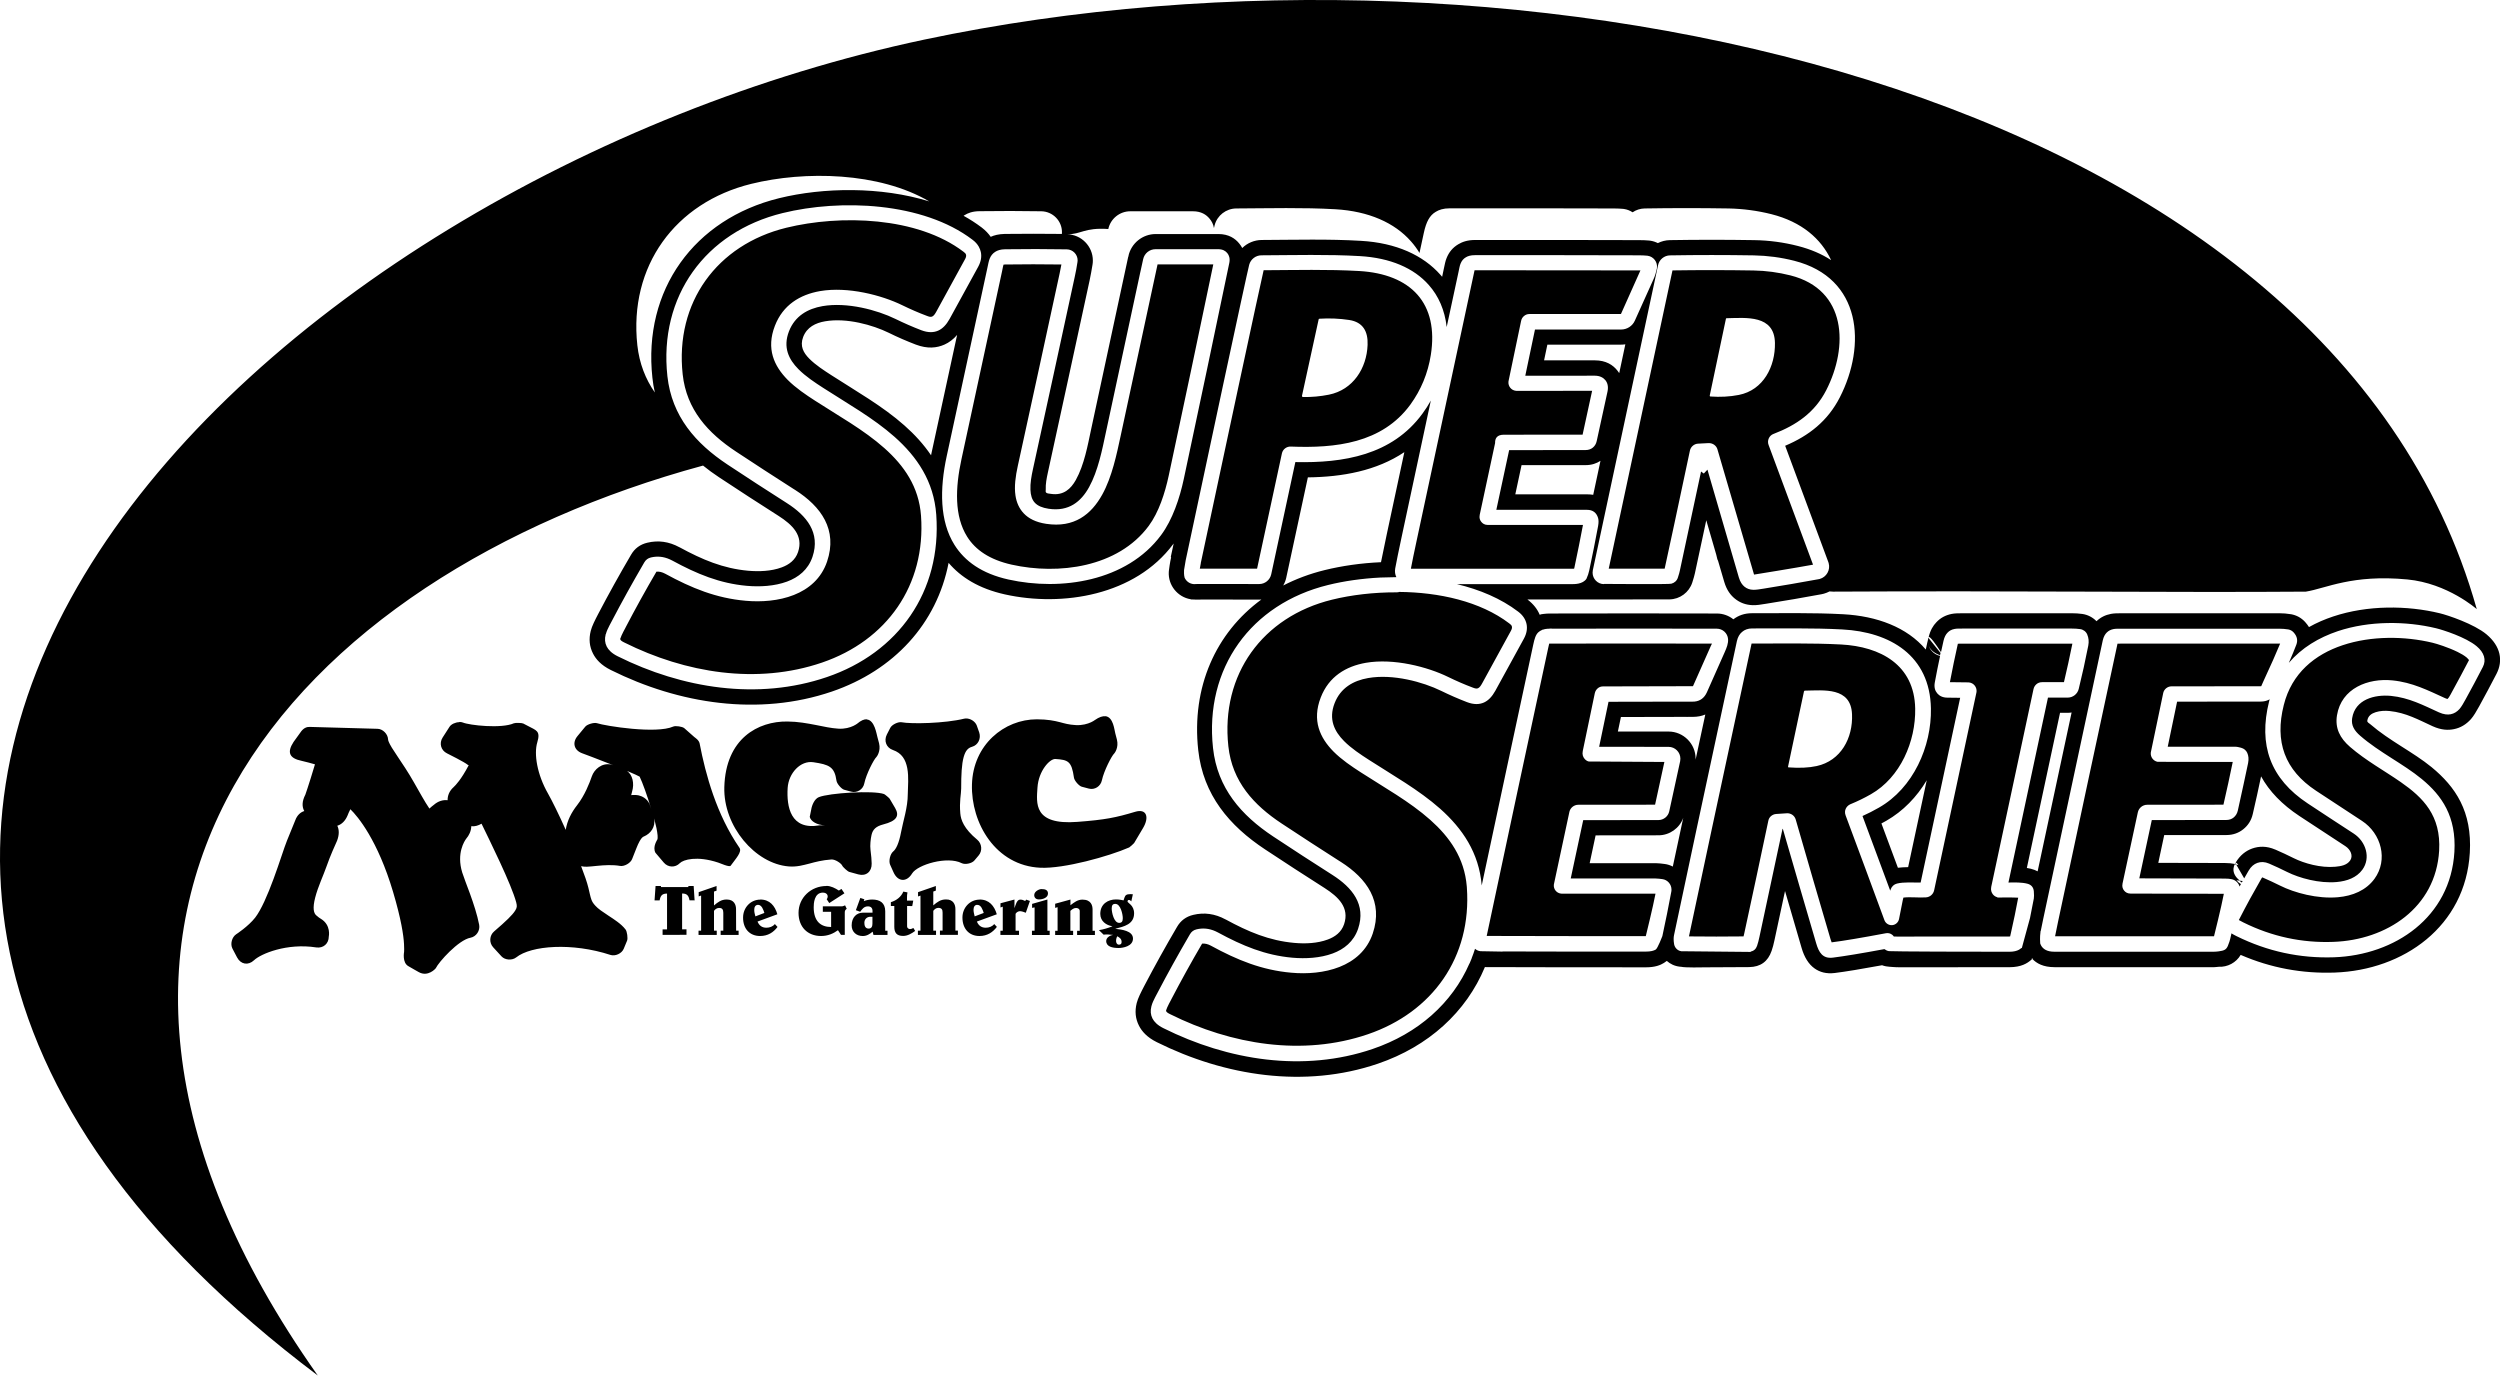 <?xml version="1.0" encoding="UTF-8"?>
<svg id="Layer_2" data-name="Layer 2" xmlns="http://www.w3.org/2000/svg" viewBox="0 0 1010.54 556">
  <defs>
    <style>
      .cls-1 {
        stroke-width: 0px;
      }
    </style>
  </defs>
  <g id="Layer_1-2" data-name="Layer 1">
    <path class="cls-1" d="m473.26,225.12l.06-.32.03-.16h0c.35-1.67.69-3.32,1.07-4.96-.06.09-.13.16-.19.25-15.35,20.68-44.65,25.52-68.02,20.34-10.52-2.34-17.81-6.92-22.77-12.76-4.77,24.57-22.07,43.45-47.21,52.04-29.46,10.04-61.74,5.02-89.33-8.72-4.01-1.99-6.03-4.39-7.17-6.6-1.48-2.87-1.77-5.91-.95-9.19.51-2.02,1.71-4.33,3.03-6.88,4.23-8.08,8.65-16.04,13.26-23.9,1.48-2.56,3.66-4.2,6.6-4.89,4.33-1.04,8.68-.51,13.01,1.86h.03c9.16,4.99,17.59,8.56,27.69,9.47,4.42.38,9.35.22,13.58-1.36,2.91-1.07,5.49-2.91,6.6-6.19,2.27-6.73-2.37-11.08-7.83-14.59-8.08-5.15-16.14-10.36-24.13-15.66-2.24-1.48-4.42-3.06-6.44-4.71C120.69,232.61-5.82,365.93,128.45,556-168.92,332.14,107.96,72.25,373.6,16.01c239.71-50.75,567.68,17.3,627.55,230.21,0,0-11.75-10.45-28.07-12-22.39-2.12-32.9,3.63-41.02,4.93-52.42.41-118.86-.41-191.11,0-.47-.03-.95-.06-1.42-.09-.73.38-1.48.69-2.31.92-.32.09-.66.16-.95.22-7.33,1.36-14.81,2.65-22.42,3.85-2.08.35-3.88.63-5.37.57-2.81-.09-5.18-.98-7.23-2.65-1.64-1.33-3.28-3.35-4.29-6.79-.85-2.87-1.67-5.75-2.53-8.62-.16-.06-.38-.95-.69-2.34-1.36-4.64-2.72-9.28-4.04-13.93-.51,2.37-1.01,4.74-1.52,7.11-1.04,4.8-2.05,9.6-3.09,14.4-.19.82-.51,2.05-1.04,3.66-1.29,3.98-4.99,6.76-9.22,6.82-.54.13-.06,0-.06,0,0,0-19.17.03-23.56.03h-33.79s.03.03.06.06c2.4,1.83,3.98,3.92,4.89,6.13.03,0,.06,0,.06-.03.32-.16.88-.25,1.58-.32s1.48-.16,2.37-.16c-.28,0-.54.03-.79.06h.03c.25-.03.51-.06.76-.06h.03v.03h.13s-.09-.03-.13-.03c22.52-.06,45.03-.06,67.58,0,2.49,0,4.83.88,6.66,2.34,1.99-1.52,4.45-2.46,7.55-2.46h0c12.22.03,24.63-.25,36.82.41,13.64.73,25.8,5.24,33.41,14.27.35-1.58.69-3.16,1.04-4.77-.25,1.17-.19,2.15.09,3,.22.79.6,1.55,1.14,2.18.88,1.11,2.15,1.86,3.51,2.18-.76,3.54-1.45,7.07-2.12,10.64-.38,1.99.09,3.44.95,4.45s2.15,1.77,4.17,1.77l5.12.06-15.98,74.68c-3.19.03-6.82-.28-9.57.41-1.17.28-2.12,1.17-2.53,2.31-.06.19-.13.38-.19.57-3.73-10.07-7.45-20.12-11.21-30.19,2.21-.98,4.42-2.12,6.63-3.38,13.89-7.89,21.32-24.73,21.03-40.1-.38-21.44-16.58-30.92-35.78-31.93-12.09-.66-24.38-.35-36.5-.41h0c-1.67,0-3.03.51-4.07,1.42-.98.82-1.71,2.02-2.08,3.69-13.33,62.08-21.82,101.71-25.42,118.89h0c-.19.88-.22,2.05.03,3.57v.03c.16.85.54,1.48,1.04,1.96s1.07.79,1.86.92l28.07.28v-.16c1.26-.22,2.12-1.01,2.59-2.34v-.03c.35-1.01.66-2.21.95-3.6,3.13-14.53,6.22-29.05,9.32-43.61h.13c4.45,15.44,8.97,30.85,13.48,46.26,1.07,3.66,2.62,6.32,6.79,5.78,4.55-.57,11.46-1.71,20.78-3.44.54.41,1.14.69,1.83.82.88.16,35.65.28,48.73.25h0c1.77,0,2.94-.35,3.79-.79h0l.35-.22h0c.19-.13.35-.25.51-.38.09-.09.22-.13.35-.13l3.32-12.19v-.03c.54-2.59,1.01-5.18,1.52-7.77.09-.57.13-1.58,0-2.97-.16-1.61-1.04-2.62-2.62-3.03-2.21-.57-5.05-.54-7.64-.47l15.98-74.75h7.96c2.12,0,3.98-1.45,4.48-3.54,1.39-5.65,2.68-11.46,3.85-17.46h0c.32-1.64.16-3.13-.41-4.48v-.03c-.51-1.2-1.61-2.02-2.87-2.18-1.11-.16-2.21-.22-3.35-.22-14.65-.03-29.34-.03-43.99,0-1.39,0-2.53-.03-3.44.16-1.17.22-2.12.73-2.87,1.55-.66.69-1.23,1.71-1.58,3.25h0c-.35,1.52-.66,3.06-1.01,4.58-1.64-2.53-4.74-7.07-5.02-5.94.66-2.97,1.86-4.8,3.13-6.13,1.67-1.8,3.69-2.87,6.16-3.38,1.2-.25,2.75-.28,4.61-.28,14.68-.03,29.37-.03,44.02,0,1.42,0,2.81.09,4.2.28,2.21.32,4.23,1.36,5.75,2.94,1.61-1.55,3.54-2.53,5.87-2.97,1.17-.22,2.62-.25,4.33-.25,21.25-.03,42.5-.03,63.72,0,1.55,0,3.06.13,4.58.38h.09c2.27.41,4.17,1.45,5.72,3.13.63.69,1.14,1.39,1.58,2.08,3.09-1.74,6.38-3.16,9.79-4.29,13.8-4.61,29.87-4.52,43.1-1.29h0c3.19.76,13.86,4.33,18.88,8.53,5.72,4.8,6.76,10.61,4.04,15.92h0c-2.27,4.42-4.64,8.81-7.04,13.2-1.11,2.02-2.18,3.85-3.32,5.15-1.93,2.15-4.2,3.51-6.88,4.04-2.27.47-5.05.41-8.56-1.17-5.68-2.59-10.8-5.49-17.43-6.16h0c-1.86-.19-3.85-.09-5.62.47-1.61.51-3.09,1.45-3.38,3.38h0c-.13.73.63.98,1.2,1.48,7.77,6.73,17.34,11.27,24.79,17.37,9.63,7.93,16.42,17.87,15.44,34.58-1.74,29.81-26.81,47.46-54.6,48.44-13.23.47-25.89-1.89-38.02-7.14-1.83,3.13-5.31,4.99-8.91,4.8-.32.03-1.29.16-1.77.16-21.54.03-43.07.03-64.58,0-4.52,0-7.23-1.52-8.97-3.35l.22-.22h-.06l-.47-.09c.09.09.19.22.28.32-.13.13-.28.25-.41.38-1.61,1.42-4.01,2.94-8.72,2.97h-.03c-15.13.03-30.25.03-45.35.03.38,0,0-.09,0-.09,0,.06-.03.09-.03.09,0,0-3.35-.16-4.55-.38-.57-.09-1.07-.25-1.61-.44-8.43,1.55-14.78,2.59-19.07,3.13-3.54.44-6.13-.38-8.15-1.8-2.46-1.71-4.23-4.61-5.31-8.37-2.24-7.64-4.48-15.32-6.69-22.96-1.42,6.63-2.84,13.23-4.26,19.86-.35,1.67-.73,3.09-1.14,4.26,0,.03-.03.06-.03.09-1.48,4.29-4.48,6.47-9.03,6.54h-.13c-5.75.06-11.49.09-17.21.09-1.71.03-8.59.19-10.2-.22-.16,0-.28-.03-.44-.03h-.03c-2.24-.25-3.95-1.14-5.31-2.34-.38.28-.76.57-1.17.82-1.42.88-3.54,1.77-7.29,1.77-21.13.03-65.08-.09-65.08-.09-7.55,18.19-22.8,32.08-43.29,39.06-29.46,10.04-61.74,5.02-89.33-8.72-4.01-1.99-6.03-4.39-7.17-6.6-1.48-2.87-1.77-5.91-.95-9.19.51-2.02,1.71-4.33,3.03-6.88,4.23-8.08,8.65-16.04,13.26-23.9,1.48-2.56,3.66-4.2,6.6-4.89,4.33-1.04,8.68-.51,13.04,1.86h.03c9.16,4.99,17.59,8.56,27.69,9.47,4.42.41,9.35.22,13.58-1.36,2.91-1.07,5.49-2.91,6.6-6.19,2.27-6.73-2.37-11.08-7.83-14.59-8.08-5.15-16.14-10.36-24.13-15.66-14.37-9.51-25.01-21.95-27-40.14-2.78-25.45,7.11-47.37,25.52-60.85-.25.03-.47.03-.73.03l-22.99-.03s-2.72.09-4.2-.03h-.57c.06,0,.13-.03.19-.03-.09,0-.19-.03-.25-.03-.03,0-.06,0-.06-.03-5.24-.88-9.13-5.65-8.81-11.05,0-.22.03-.47.06-.63.06-.6.16-1.2.25-1.8h0l.03-.22c.16-1.11.38-2.18.6-3.22-.03.19-.06.38-.09.57l.09-.51v-.09h0v-.06s-.03.03-.03.06l-.1-.13Zm306.18,32.62c-.22,1.01-.19,2.02.09,3,.76,2.37,3.16,3.57,4.67,4.14.06-.32.13-.63.19-.95l-4.96-6.19v.03-.03Zm27.98,105.06s6.28-.09,8.37.06c-.88,4.77-1.86,9.51-2.94,14.24-.09.44-.22,1.01-.32,1.42-.13,0-.25,0-.38.03-15.13.03-30.22.06-45.35.03-.47,0-.92,0-1.29-.03-.19-.28-.41-.54-.69-.73-.69-.54-1.58-.76-2.46-.6-9.88,1.86-17.21,3.09-21.98,3.69-.13-.38-.35-.95-.47-1.36-4.71-16.07-9.44-32.18-14.05-48.28-.44-1.58-1.96-2.65-3.63-2.53l-4.23.28h-.03c-.88.06-1.55.41-2.08.85s-.95,1.07-1.11,1.93c-3.19,15.19-6.44,30.35-9.73,45.54-.09.41-.19.82-.28,1.17-7.33.09-14.68.09-22.01,0h-.06c3.69-17.56,12.13-56.94,25.26-118.13,0-.06.03-.16.06-.25h0c12.03.03,24.19-.25,36.19.38,15.85.85,29.62,8.18,29.94,25.89.25,13.26-5.97,27.85-17.9,34.64-2.72,1.55-5.43,2.87-8.15,3.98h-.03c-1.04.44-1.64,1.14-1.99,1.89s-.44,1.67-.03,2.75c5.27,14.08,10.48,28.2,15.66,42.28.47,1.29,1.77,2.12,3.13,2.02s2.53-1.14,2.78-2.49c.51-2.56,1.01-5.12,1.52-7.67.06-.28.16-.6.25-.98,2.84-.35,6.35.13,9.13-.09.88-.06,1.58-.41,2.12-.88s.98-1.11,1.17-1.99c0,.03,17.08-79.89,17.08-79.89h0c.03-.13.03-.22.06-.35.19-1.86-1.17-3.57-3-3.76-.09,0-.22-.03-.35-.03l-7.42-.09c.98-5.18,2.05-10.29,3.19-15.41,0-.03.03-.09.03-.13.44,0,1.23-.03,1.86-.03,14.65-.03,29.3-.03,43.96,0h.47c-1.07,5.34-2.21,10.52-3.41,15.57h-8.81c-.95,0-1.71.32-2.27.79s-1.04,1.14-1.23,2.05l-17.08,79.89h0c-.28,1.36.13,2.34.66,3.03.41.51.95.95,1.77,1.17l.13.13Zm-78.22-83.34l-6.44,30.41c-.03.19.03.32.25.32,4.36.32,8.15.16,11.31-.54,9.79-2.12,14.72-11.31,14.3-20.97-.47-11.02-11.37-9.63-19.04-9.51-.19,0-.32.09-.35.28h-.03Zm-85.2-79.42l2.94-13.77c-1.58,1.04-3.54,1.74-5.97,1.74h-25.93c-.76,3.54-1.67,7.86-2.53,11.81h29.05c.85,0,1.67.06,2.43.19v.03Zm123.16,150.72c1.29-.16,2.72-.22,4.14-.25l7.52-35.12c-4.01,6.73-9.51,12.47-16.36,16.39-.66.38-1.29.73-1.96,1.07,2.21,5.97,4.45,11.94,6.66,17.9Zm-380.23-215.43c-1.58,1.86-3.32,3.13-5.15,3.95-3.13,1.39-6.85,1.8-11.62,0-3.69-1.42-7.36-3-10.93-4.77-6.47-3.16-17.02-6.13-25.7-4.64-3.85.66-7.33,2.34-8.87,6.32-1.45,3.76.19,6.47,2.4,8.72,2.65,2.68,6.03,4.83,9.06,6.79,9.66,6.25,20.65,12.44,29.49,20.3,4.11,3.63,7.74,7.61,10.74,12.03.06-.35.16-.69.22-1.07,3.44-15.88,6.88-31.77,10.33-47.65l.03.03Zm87.79,90.72l-.88-.92c.25.19.54.51.88.92Zm179.81-75.28l2.46-11.59c-.57.09-1.14.13-1.74.13h-29.78l-1.33,6.35h20.53c4.52,0,7.33,1.89,9.09,4.11.25.32.51.66.73,1.01h.03Zm52.36,239.99h0s0-.06,0,0Zm-188.24-154.07c5.15-2.65,10.77-4.77,16.8-6.25,6.95-1.71,14.72-2.84,22.77-3.19.54-2.78,1.33-6.6,2.37-11.46,2.37-11.02,4.71-22.04,7.07-33.03-11.27,7.55-25.01,10.04-39,10.2l-8.72,40.48v.03c-.25,1.17-.69,2.24-1.26,3.22h-.03Zm163.2,53.08c-8.87,0-17.78.03-26.65.06l-1.23,5.87h20.49c6,0,10.93,4.93,10.93,10.93v.44c1.23-5.78,2.56-11.84,3.92-18.25-1.52.63-3.19.95-5.05.95h-2.02l-.44.03v-.03h.06Zm-5.68,60.54c1.26-5.87,2.65-12.44,4.23-19.74-1.48,4.17-5.49,7.07-10.01,7.07l-25.42.03-2.4,11.24h26.75c1.17,0,2.46.19,3.51.32h.06c1.2.16,2.31.54,3.32,1.07h-.03Zm-246.94-255.72c.03-.25.03-.51.03-.76,0-4.58-3.73-8.34-8.31-8.43-8.31-.13-16.67-.16-25.07-.03h0c-2.81.03-4.67.76-6.06,1.64-.13.06-.22.16-.32.22,2.59,1.42,5.02,3,7.33,4.74,1.52,1.17,2.72,2.43,3.63,3.76,1.45-.66,3.25-1.11,5.65-1.17,7.74-.09,15.44-.09,23.12,0v.03Zm395.39,286.54c.13.47.32.88.54,1.26.79,1.23,2.27,2.31,5.18,2.31,21.5,0,43.04.03,64.58,0h0c.63,0,1.26-.06,1.99-.16,2.08-.28,2.91-.66,3.54-2.02,0,0,0-.03.03-.03.47-1.04.92-2.43,1.29-4.2h0c.06-.35.16-.66.22-1.01.63.41,1.33.76,2.08,1.14,12.47,6.16,25.61,9,39.38,8.53,24.63-.88,47.11-16.2,48.66-42.63.82-14.24-5.02-22.7-13.2-29.43-7.48-6.16-17.12-10.74-24.88-17.49-2.34-2.02-3.73-4.2-3.25-7.11,1.2-7.55,9.03-9.63,15.69-9,7.33.73,13.07,3.79,19.39,6.66,1.96.88,3.51,1.01,4.77.76,1.39-.28,2.53-1.01,3.51-2.08.88-1.01,1.67-2.46,2.53-4.01,2.37-4.33,4.71-8.65,6.95-13.04,1.45-2.81.54-5.81-2.53-8.37-4.33-3.63-13.64-6.6-16.39-7.26-12.19-2.94-27-3.06-39.69,1.17-7.71,2.59-14.65,6.73-19.83,12.82,1.29-3,2.34-5.43,3.03-7.33.63-1.64.41-3.32-1.07-4.96-.6-.66-1.33-1.07-2.21-1.23h-.03c-1.2-.19-2.37-.28-3.57-.28-21.22,0-42.47-.03-63.72,0h0c-1.26,0-2.34-.03-3.22.13-1.14.22-2.05.66-2.81,1.42-.66.66-1.26,1.64-1.61,3.19-8.05,37.52-16.07,75.03-24.06,112.54h0c-.35,1.64-.69,3.28-1.01,4.93l-.06-.06c-.13.85-.32,2.75-.16,4.93l-.03-.06Zm32.94-115.99l-.51.41c.28.47.47.76.51.82v-1.23Zm52.14,24.66c-.28,2.49-.41,4.93-.35,7.26-.6-.32-1.26-.54-1.93-.73-.06-.03-.16-.03-.22-.06-1.2-.28-2.49-.57-3.69-.57h-.06c-6.57-.03-13.14-.03-19.7-.03l1.23-5.87c8.27,0,16.52,0,24.73-.03v.03Zm-4.64,82.14c.44.25,1.2.66,1.74.92,11.53,5.72,23.68,8.34,36.41,7.86,21.47-.76,41.37-13.8,42.73-36.85.82-14.24-6.51-21.47-15.5-27.73-6.63-4.61-14.15-8.72-20.49-14.21-4.14-3.57-6.13-7.58-5.31-12.76,1.77-11.02,12.63-15.13,22.39-14.15,8.05.79,14.4,4.04,21.35,7.2.28.13.54.22.76.28.06,0,.13.03.19.03.09-.09.38-.41.54-.63.47-.69.88-1.52,1.36-2.4,2.31-4.2,4.58-8.43,6.79-12.69-.16-.22-.57-.69-.92-1.01-.98-.82-2.27-1.58-3.69-2.27-3.85-1.89-8.46-3.32-10.17-3.73-11.15-2.68-24.69-2.87-36.31,1.01-11.18,3.73-20.56,11.27-23.78,24.16-3.76,14.84.38,26.3,13.01,34.64,6.19,4.07,12.38,8.15,18.57,12.19,7.86,5.12,10.67,15.76,5.08,23.43-3.41,4.67-8.81,6.92-14.81,7.45-8.21.73-17.53-1.77-23.37-4.71-2.27-1.14-4.61-2.21-6.98-3.25-.06-.03-.16-.06-.22-.06-.09.09-.19.25-.28.38-3.13,5.43-6.16,10.96-9.03,16.58-.03.09-.09.16-.13.25l.09.06Zm79.74-93.57c-.03.06-.06.09-.09.13.03-.03.06-.13.09-.13h0Zm-89.87,100.13s3-11.94,3.98-17.21c-12.57,0-25.17-.06-37.74-.09h0c-1.26,0-2.05-.57-2.56-1.2s-.92-1.52-.66-2.78v-.03l6.19-28.8c.38-1.8,1.96-3.09,3.79-3.09l30.82-.03c1.33-5.78,2.59-11.53,3.76-17.27-9.51-.03-30.41-.06-30.41-.06-1.67-.35-2.87-1.89-2.72-3.66,0-.13.03-.22.06-.35l4.96-23.75v-.03c.35-1.61,1.8-2.72,3.38-2.72,11.97.03,23.94,0,35.84-.03.13,0,.28-.03.41-.03.06-.16.19-.41.25-.57.16-.41.35-.85.57-1.29,3.06-6.6,5.34-11.72,6.82-15.35h-.41c-21.22-.03-42.47-.03-63.69,0h0c-.54,0-1.2,0-1.64.03l-.47,2.21c-7.89,36.73-15.76,73.45-23.56,110.18-.41,1.96-.82,3.92-1.2,5.87,19.36.03,64.17,0,64.23,0v.06Zm0,0h0c.16,0,.13-.03,0,0Zm10.2-22.55l-1.11-.13c.51.63,1.11,1.14,1.8,1.55-.19.32-.38.66-.54.98-.41-1.42-1.58-2.59-3.09-2.94-.79-.19-1.77-.28-2.97-.28-11.49,0-22.99-.03-34.48-.09,1.33-6.16,4.04-18.85,5.05-23.56l30.06-.03c1.26,0,2.27-.38,3.03-1.01s1.39-1.52,1.67-2.75c1.11-4.8,3.85-17.68,4.17-19.26h0c.32-1.61.16-2.97-.32-4.04v-.03c-.47-1.04-1.36-1.8-2.46-2.08-.03,0-.06,0-.06-.03-.76-.19-1.58-.41-2.34-.41h-.03c-9.13-.03-18.22-.03-27.28,0l3.79-18.22c11.24,0,22.45,0,33.66-.03,1.55,0,2.62-.32,3.44-.76.09-.06.22-.13.32-.19-.06.28-.16.54-.22.82-4.45,17.72.51,31.33,15.6,41.3,6.19,4.11,12.41,8.15,18.6,12.19,4.93,3.22,6.98,9.82,3.47,14.62-2.37,3.22-6.19,4.58-10.36,4.96-7.04.63-15.06-1.58-20.05-4.07-2.37-1.2-4.8-2.31-7.26-3.38h0c-1.77-.76-3.38-.79-4.77-.28-1.33.47-2.56,1.45-3.54,3.16h0c-.6,1.04-1.17,2.05-1.77,3.09l-3.25-5.62c.32.09.63.19.92.28-.57-.82-1.01-1.23-1.23-.85,1.83-3.19,4.26-4.96,6.76-5.87,2.75-.98,5.87-1.07,9.32.41h.03c2.56,1.11,5.05,2.27,7.52,3.51h0c4.2,2.08,10.86,3.98,16.77,3.44,2.34-.22,4.61-.63,5.94-2.46,1.42-1.96.16-4.52-1.86-5.84-6.22-4.04-12.44-8.12-18.63-12.22-7.01-4.64-12.16-9.98-15.47-16.01-1.04,5.05-2.18,10.11-3.35,15.19-.63,2.81-2.08,4.77-3.85,6.19s-4.01,2.34-6.88,2.34h-25.07c-.73,3.35-1.61,7.48-2.4,11.24,8.97.03,17.94.03,26.87.06,1.61,0,2.97.16,4.07.38.06-.13.16-.25.22-.38-.06.13-.16.25-.22.38h0c-.28.6-.47,1.23-.54,1.86-.19,1.99,1.01,3.6,2.37,4.74l-.03.16Zm-1.26-6.47l-.32-.57s-.03.03-.03.06c-.06.13-.16.25-.22.38.09,0,.16.03.25.06.09.03.22.06.32.09v-.03Zm1.26,6.47c.35.28.69.54,1.04.79.13-.22.22-.41.35-.63l-1.39-.16Zm-297.78,28.64c19.29.06,38.59.09,57.85.06,2.08,0,3.28-.35,4.07-.82s2.68-5.43,2.68-5.43c1.29-5.91,2.49-11.91,3.63-18.03.06-.25.06-.51.06-.79,0-2.12-1.58-3.95-3.69-4.23h-.03c-.79-.09-1.77-.25-2.65-.25h-34.36l5.05-23.59,30.41-.03c2.08,0,3.92-1.48,4.36-3.51l4.42-20.3c.06-.32.09-.66.09-1.01,0-2.62-2.15-4.77-4.77-4.77l-28.07-.03,3.79-18.19c10.33-.03,20.72-.06,31.07-.06h2.97l.76-.03c2.24-.22,3.92-1.45,4.96-3.73,2.43-5.4,4.86-10.86,7.23-16.29.76-1.74,1.48-3.44,1.33-5.27h0c-.19-2.34-2.18-4.17-4.55-4.17-22.29-.03-44.56-.06-66.79,0v-.06c-.25,0-.51.03-.76.03v.03c-1.17,0-2.12.16-2.84.44t-.03-.06c-.06.03-.13.03-.19.06v.06c-.63.25-1.11.6-1.52.95-1.07.98-1.55,2.59-2.08,5.08-6.98,32.4-13.89,64.83-20.81,97.26-1.11-13.26-7.83-23.02-16.8-31.01-8.62-7.64-19.33-13.64-28.77-19.74-3.38-2.18-7.14-4.64-10.11-7.64-3.85-3.88-6.32-8.78-3.79-15.28,2.4-6.19,7.58-9.13,13.58-10.17,9.95-1.74,22.07,1.55,29.49,5.18,3.41,1.67,6.88,3.19,10.42,4.55,2.81,1.07,5.02.98,6.88.16,1.74-.79,3.25-2.31,4.58-4.71,2.75-4.99,5.49-10.01,8.24-15.03l3.32-6.06h0c1.17-2.15,1.45-4.14,1.07-5.94s-1.45-3.54-3.38-4.99c-6.98-5.31-15.54-8.91-24.76-11.12h46.42c.85,0,4.48.13,5.97-2.21v-.03c.51-1.07.85-2.18,1.11-3.35,1.26-5.94,2.46-11.91,3.57-17.9h0c.28-1.48.19-2.56,0-3.19v-.03c-.66-2.21-2.18-3.32-4.48-3.32h-36.66c1.33-6.16,4.11-19.04,5.18-24.13l30.88-.03c1.23,0,2.21-.38,2.94-.98s1.33-1.45,1.58-2.68l4.36-19.99c.44-2.05-.03-3.57-.85-4.58s-2.21-1.83-4.29-1.83l-28.1.03,3.92-18.69h34.8c2.4,0,4.58-1.39,5.56-3.57,2.46-5.43,4.99-11.05,7.58-16.83l.03-.06c.57-1.26.98-2.62,1.29-4.11v-.03c0-.06.03-.16.03-.22.35-2.4-1.33-4.64-3.69-4.99-.06,0-.16-.03-.22-.03-.95-.09-2.08-.16-3.32-.16h0c-22.1-.06-44.24-.09-66.35-.06h0c-1.67,0-2.81.35-3.63.85-1.04.6-1.71,1.45-2.18,2.62-.35.85-.51,1.96-.82,3.38-1.58,7.39-3.16,14.78-4.77,22.2-.76-6.82-3.28-12.54-7.23-16.99-6.06-6.88-15.6-10.96-27.82-11.68-13.11-.76-26.37-.38-39.82-.32-2.31,0-4.36,1.58-4.96,3.82-.98,3.66-18.44,85.39-25.67,119.46h0c-.25,1.26-.47,2.56-.66,3.92-.03.54-.09,1.96.22,3.09.63,1.45,2.05,2.53,3.76,2.62h.06l1.01-.03v-.03h1.07l24.25.03c2.34,0,4.36-1.64,4.86-3.92h0l9.76-45.38c19.42.44,39.06-2.78,51.35-19.55,1.26-1.71,2.4-3.47,3.41-5.31-3.95,18.38-7.89,36.79-11.81,55.17-1.2,5.65-2.08,9.88-2.59,12.69h0c-.22,1.26-.06,2.43.47,3.51-.76,0-6.13.13-6.47.16-7.45.38-14.65,1.42-21.09,3-31.17,7.64-50.08,33.63-46.55,65.94,1.77,16.23,11.46,27.19,24.25,35.68,7.96,5.27,15.98,10.48,24.03,15.6h0c7.96,5.08,13.67,11.97,10.36,21.76-1.77,5.18-5.65,8.27-10.29,9.98-5.05,1.86-10.96,2.18-16.26,1.71-10.96-.98-20.15-4.8-30.09-10.2h0c-.35-.19-.69-.35-1.04-.51-2.56-1.14-5.08-1.36-7.61-.76-1.2.28-2.08.95-2.68,1.99-.16.25-.28.51-.44.76-4.39,7.55-8.62,15.16-12.66,22.89-.66,1.26-1.33,2.46-1.8,3.54-.28.6-.47,1.2-.63,1.77-.03.06-.03.16-.06.22-.44,1.74-.32,3.35.44,4.86.69,1.33,1.99,2.72,4.42,3.92h0c26.12,13.04,56.68,17.94,84.6,8.4,18.32-6.25,32.12-18.47,39.13-34.58,0,0,.03,0,.03.03l.88-2.12h-.03c.51-1.26.95-2.53,1.36-3.82.57.51,1.29.85,2.05.95h0c.06,0,.13,0,.19.03l8.87.16.03-.06Zm-121.99-156.94c7.23-34.07,24.54-114.94,25.42-118.42,13.01-.06,25.93-.41,38.65.32,10.29.6,18.44,3.79,23.56,9.6,5.05,5.75,7.01,13.96,5.37,24.32-1.17,7.42-3.95,14.12-8.27,20.08-11.46,15.66-30.28,17.68-48.38,16.96-1.67-.06-3.19,1.11-3.54,2.75l-10.04,46.61h-23.15c.13-.76.25-1.48.41-2.21h-.03Zm47.65-98.52l-6.73,30.85v.09c0,.22.19.41.41.41,3.51.06,7.01-.25,10.48-.95,9.76-1.96,15.28-10.67,15.63-20.12.22-5.43-1.86-9.22-7.45-10.07-3.95-.6-7.96-.76-12-.51-.19,0-.28.09-.35.28Zm132.22,249.37h0s3-12.16,3.95-17.27h-37.93c-.09,0-.19,0-.32-.03-1.8-.22-3.03-1.86-2.84-3.57,0-.13.03-.25.06-.35l6.22-29.08v-.03c.38-1.67,1.89-2.87,3.6-2.87l31.04-.03,3.76-17.27-30.63-.19c-.76-.22-1.29-.66-1.67-1.14-.57-.69-.98-1.67-.69-3.09h0s4.86-23.37,4.86-23.34c.19-.88.63-1.52,1.17-1.99s1.23-.79,2.15-.79h.06c12.09-.03,24.16-.06,36.25-.09h0c.06,0,.09-.06.13-.16,2.43-5.4,4.83-10.8,7.2-16.23.13-.28.28-.54.41-.82-21.85-.06-43.7-.06-65.52,0h-.28c-.09.44-.25,1.14-.38,1.67-8.34,38.81-16.64,77.65-24.88,116.49,19.36.09,63.28.09,64.29.09v.09Zm-2.05-269.2c-.19,0-67.07-.06-67.14-.06-.09.47-16.14,75.31-23.37,109.1-1.07,4.96-1.86,8.81-2.37,11.53.16,0,.28.03.41.03h64.7c.28,0,.6-.03.88-.03.06-.22.13-.44.16-.69,1.2-5.65,2.34-11.31,3.41-16.99h-38.46c-1.33,0-2.12-.6-2.65-1.26s-.88-1.52-.63-2.78v-.03l6.22-29.02c-.06-1.93.79-3.38,3.51-3.38l31.86-.03,3.85-17.72-30.47.03h-.03c-.09,0-.22,0-.32-.03-1.86-.19-3.19-1.86-3-3.69,0-.13.03-.25.06-.35,0,0,5.05-24.22,5.05-24.19.19-.92.63-1.55,1.2-2.02s1.26-.79,2.21-.79h36.95c1.67-3.66,7.8-17.37,7.89-17.65l.06.03Zm-97.83,130.07c-.28.03-.57.06-.85.06-9.22-.03-18.25,1.04-26.08,2.97-28.04,6.88-45.06,30.22-41.9,59.27,1.55,14.27,10.26,23.75,21.54,31.2,7.71,5.08,15.41,10.11,23.18,15.06.25.16.51.32.76.47h0c10.48,6.69,17.24,16.04,12.88,28.96-4.67,13.7-20.15,16.99-32.94,15.82-11.81-1.04-21.79-5.08-32.49-10.93h0c-1.17-.63-2.37-.95-3.54-.82-4.36,7.45-8.53,15-12.5,22.61v.03c-.6,1.14-1.2,2.18-1.61,3.16-.13.32-.25.63-.35.92,0,.03,0,.06-.03.06-.06.19-.13.38-.03.54.09.19.25.38.47.54.28.22.69.44,1.2.69h0c24.66,12.28,53.49,17.08,79.86,8.08,26.08-8.91,42.03-31.14,40.01-59.34,0-.13-.03-.28-.03-.41-.95-11.56-6.95-19.96-14.75-26.9-8.37-7.45-18.85-13.23-28.01-19.17-3.73-2.4-7.86-5.18-11.12-8.46-5.49-5.56-8.75-12.57-5.15-21.85,3.25-8.43,10.14-12.6,18.25-14.02,11.21-1.93,24.92,1.64,33.25,5.72,3.25,1.58,6.54,3.03,9.92,4.29.88.35,1.58.54,2.15.28.69-.32,1.17-1.07,1.71-2.05,3.85-7.01,7.71-14.02,11.53-21.06.35-.63.57-1.2.47-1.77s-.51-.92-1.07-1.33c-11.75-8.94-28.45-12.6-44.65-12.73l-.06.09Zm-189.66-157.92c-20.4-11.97-50.43-12.44-72-7.14-30.82,7.58-49.55,33.28-46.07,65.24.82,7.42,3.32,13.7,7.07,19.1-.44-1.89-.76-3.88-.98-5.94-3.88-35.56,16.93-64.17,51.22-72.6,17.87-4.39,41.15-4.77,60.79,1.33h-.03Zm272.65,154.58s27.19.22,27.22-.09c1.23-.28,2.27-1.2,2.65-2.43.44-1.33.73-2.34.85-3.03h0c2.84-13.29,5.68-26.59,8.53-39.88l1.11.82,1.48-1.58c4.23,14.53,8.46,29.05,12.69,43.58.54,1.86,1.39,3,2.27,3.73,1.01.82,2.18,1.23,3.57,1.26,1.17.03,2.56-.22,4.17-.47,7.55-1.2,14.97-2.49,22.23-3.82.13-.03.28-.06.44-.09,2.75-.76,4.39-3.63,3.63-6.38-.03-.13-.09-.28-.13-.41h0l-17.46-47.05c9.54-4.04,17.18-9.95,22.1-19.58,10.74-21,8.94-48.25-18.44-55.2-5.34-1.36-10.8-2.08-16.33-2.18-11.4-.19-22.7-.19-33.88,0-2.34.03-4.36,1.71-4.83,3.98l-26.37,123.31c-.06.32-.09.63-.09.98,0,2.53,2.08,4.61,4.58,4.61h0v-.06Zm24.54-6.16h-22.61l25.77-120.57c10.83-.16,21.76-.16,32.78.03,5.05.09,10.01.76,14.9,1.99,22.86,5.78,23.46,28.86,14.46,46.42-4.61,9-12.06,14.12-21.28,17.65h-.03c-1.8.69-2.65,2.72-1.99,4.45,0-.03,15.28,41.18,17.97,48.41-6.76,1.26-23.59,3.98-23.84,4.01-.06-.16-10.33-35.3-14.78-50.56v-.03c-.44-1.55-1.89-2.59-3.54-2.56h-.06l-4.23.22c-1.61.06-3,1.26-3.32,2.84-3.25,15.66-10.14,47.43-10.2,47.68Zm24.76-100.99l-6.54,31.01c-.03.22.06.35.28.38,3.95.28,7.77.09,11.46-.63,10.01-1.96,14.78-11.56,14.62-21-.19-11.46-11.65-10.17-19.52-10.01-.16,0-.28.09-.32.25Zm-236.87-18.13h0c-4.64,21.54-9.25,42.95-13.8,64.23-1.42,6.63-3.09,15.32-6.76,21.95-3.22,5.81-8.15,9.95-16.33,8.72-2.56-.38-4.36-1.17-5.53-2.37-1.29-1.36-1.74-3.22-1.83-5.27-.13-2.59.38-5.49,1.01-8.37,5.65-25.89,11.31-51.79,16.89-77.71.44-2.02.82-4.01,1.11-6,.03-.22.06-.47.06-.69,0-2.43-1.96-4.42-4.39-4.45-8.27-.13-16.61-.16-24.95-.03-1.83.03-3.06.44-3.98,1.04-1.04.66-1.77,1.58-2.24,2.78-.38.98-.6,2.24-.92,3.73-5.46,25.33-10.93,50.65-16.42,75.98-2.91,13.42-2.87,26.43,3.13,35.97,4.11,6.54,10.99,11.59,21.82,13.99,21.16,4.71,47.81.76,61.7-17.97,4.61-6.19,7.52-14.94,9.16-22.64,6.16-28.8,12.28-57.95,18.41-87.41h0c.35-1.77-.09-3.03-.82-3.92s-1.86-1.58-3.66-1.58h-25.36c-2.4,0-4.48,1.67-4.99,4.04h0c-.35,1.55-.66,3.06-1.01,4.61h0c-.09.44-.22.95-.32,1.42v-.03Zm29.68-3.88h-22.55c-5.02,23.3-10.01,46.45-14.94,69.41-1.55,7.17-3.44,16.48-7.42,23.65-4.45,8.02-11.34,13.52-22.64,11.81-4.23-.63-7.14-2.18-9.06-4.2-1.89-1.99-2.97-4.45-3.38-7.29-.54-3.57.03-7.77.95-11.94,5.65-25.89,11.31-51.79,16.89-77.71.28-1.26.51-2.49.73-3.69-7.58-.09-15.16-.13-22.8,0-.19,0-.44.03-.6.06-.06.22-.16.6-.22.88-.09.54-.22,1.11-.35,1.74-5.46,25.33-10.93,50.68-16.42,76.01-2.53,11.68-2.91,23.05,2.31,31.36,3.35,5.34,9.09,9.28,17.94,11.27,18.95,4.23,42.98,1.14,55.42-15.63,4.11-5.53,6.6-13.36,8.08-20.24,6.03-28.17,12.03-56.65,18.03-85.45l.03-.03Zm193.83,182.78h0v.09-.09Zm-439.41-33.38c-.03.06-.03.13-.06.22-.44,1.74-.32,3.35.44,4.86.69,1.33,1.99,2.72,4.42,3.92h0c26.12,13.01,56.68,17.94,84.6,8.4,28.8-9.82,46.42-34.45,44.18-65.62-.98-13.52-7.77-23.4-16.86-31.48-8.62-7.64-19.33-13.64-28.77-19.74-3.38-2.18-7.14-4.64-10.11-7.64-3.85-3.88-6.32-8.78-3.79-15.28,2.4-6.19,7.58-9.13,13.55-10.17,9.95-1.71,22.07,1.55,29.49,5.18,3.41,1.67,6.88,3.19,10.42,4.55,2.81,1.07,5.02.98,6.88.16,1.74-.79,3.25-2.31,4.58-4.71,3.88-7.01,7.71-14.05,11.56-21.09h0c1.17-2.15,1.45-4.14,1.07-5.94-.16-.76-.44-1.48-.85-2.21-.57-1.01-1.39-1.93-2.53-2.78-20.05-15.25-53.4-16.52-76.77-10.77-31.17,7.64-50.08,33.63-46.55,65.94,1.77,16.23,11.46,27.19,24.25,35.68,7.96,5.27,15.98,10.48,24.03,15.6h0c7.96,5.08,13.67,11.97,10.36,21.76-1.77,5.18-5.65,8.27-10.29,9.98-5.05,1.86-10.96,2.18-16.26,1.71-10.96-.98-20.15-4.8-30.09-10.2h0c-.35-.19-.69-.35-1.04-.51-2.56-1.14-5.08-1.36-7.61-.76-1.2.28-2.08.95-2.68,1.99-.16.25-.28.51-.44.76-4.39,7.55-8.62,15.16-12.66,22.89-.66,1.26-1.33,2.46-1.8,3.54-.28.6-.47,1.2-.63,1.77h-.03Zm5.94,1.64s0,.06-.03.06c-.06.19-.13.38-.03.54.09.19.25.38.47.54.28.22.69.44,1.2.69h0c24.66,12.28,53.49,17.08,79.86,8.08,26.08-8.91,42.03-31.14,40.01-59.34-.85-11.75-6.88-20.27-14.78-27.32-8.37-7.45-18.85-13.23-28.01-19.17-3.73-2.4-7.86-5.18-11.12-8.46-5.49-5.56-8.75-12.57-5.15-21.85,3.25-8.43,10.14-12.6,18.25-14.02,11.21-1.93,24.92,1.64,33.25,5.72,3.25,1.58,6.54,3.03,9.92,4.29.88.35,1.58.54,2.15.28.69-.32,1.17-1.07,1.71-2.05,3.85-7.01,7.71-14.02,11.53-21.06.35-.63.57-1.2.47-1.77s-.51-.92-1.07-1.33c-18.69-14.21-49.8-15.03-71.59-9.69-28.04,6.88-45.06,30.22-41.9,59.27,1.55,14.27,10.26,23.75,21.54,31.2,7.71,5.08,15.41,10.11,23.18,15.06.25.16.51.32.76.47h0c10.48,6.69,17.24,16.04,12.88,28.96-4.67,13.7-20.15,16.99-32.94,15.82-11.81-1.04-21.79-5.08-32.49-10.93h0c-1.2-.63-2.37-.95-3.54-.82-4.36,7.45-8.53,15-12.5,22.61v.03c-.6,1.14-1.2,2.18-1.61,3.16-.13.32-.25.63-.35.92l-.06.09Zm586.57,30.09c-.57.09-1.11.13-1.71.13h-2.97l-13.42,62.71c.57.09,1.07.19,1.61.32,1.01.25,1.93.6,2.75,1.04,4.58-21.41,9.16-42.82,13.74-64.23v.03Zm-191.27-69.28h.03-.03Zm94.01-113.68c-4.04-8.53-11.78-15.35-24.09-18.47h0c-5.65-1.42-11.4-2.18-17.21-2.31-11.46-.19-22.8-.19-34.04,0-1.77.03-3.47.6-4.86,1.55-1.01-.66-2.15-1.14-3.41-1.33-.16-.03-.28-.03-.44-.06-1.04-.09-2.31-.16-3.69-.16-22.14-.06-44.24-.09-66.38-.06-2.62,0-4.39.63-5.65,1.42-2.46,1.45-3.85,4.01-4.83,8.56-.57,2.68-1.14,5.37-1.74,8.05-1.01-1.67-2.15-3.22-3.41-4.64-6.66-7.58-17.12-12.22-30.57-13.01-13.17-.76-26.53-.38-40.07-.32h0c-4.11.03-7.71,2.81-8.75,6.76h0c-.09.38-.19.76-.28,1.17-.25-1.55-.92-2.78-1.74-3.76-1.33-1.64-3.41-3.03-6.73-3.03h-25.36c-4.23,0-7.96,2.97-8.87,7.14v.03c-9.88-.66-10.93,2.21-16.7,2.12,5.78.09,10.45,4.86,10.45,10.61,0,.54-.03,1.11-.13,1.64-.32,2.08-.73,4.2-1.17,6.35-5.59,25.93-11.24,51.82-16.89,77.75-.51,2.34-.95,4.67-.85,6.79.03.47-.16.95.13,1.26.41.41,1.11.41,1.99.54,5.08.76,8.02-2.02,10.04-5.62,3.41-6.13,4.83-14.15,6.13-20.24,4.99-23.21,10.01-46.61,15.09-70.2v.25l.13-.51s-.09.06-.09.16c1.14-5.18,5.75-8.87,11.02-8.87h25.36c4.17,0,6.79,1.8,8.43,3.85.44.54.85,1.14,1.2,1.8,2.05-2.02,4.86-3.22,7.86-3.25h0c13.58-.06,27-.44,40.2.35,14.15.82,25.07,5.81,32.08,13.77.22.25.44.51.66.76l.66-3.16c.38-1.8.66-3.25,1.11-4.33.98-2.49,2.53-4.33,4.74-5.65,1.55-.92,3.63-1.74,6.79-1.74,22.14-.03,44.27,0,66.38.06,1.45,0,2.78.06,3.88.16.19.03.38.03.54.06,1.11.16,2.15.51,3.09.98,1.45-.73,3.13-1.17,4.83-1.2,11.27-.19,22.61-.19,34.1,0,6,.09,11.91.88,17.72,2.37,5.18,1.33,9.6,3.25,13.33,5.68l.03-.06Zm-293.3,184.48c-1.07-.13-2.49.28-4.29,1.55-.35.25-.85.57-1.52.88-1.39.63-3.47,1.29-6.16,1.14-2.91-.16-4.55-.69-6.38-1.17-2.31-.6-4.93-1.14-9.35-1.17-13.26,0-25.8,10.33-26.24,26.34-.44,15.6,9.57,32.84,27.66,33.66,9.54.44,27.66-4.61,35.9-8.21.22-.09,1.86-1.55,1.99-1.77l3.6-6.06c2.59-4.33,1.52-7.99-3.19-6.57-7.8,2.34-12.06,3.22-23.34,4.07-17.94,1.39-16.52-7.67-16.14-13.83.41-6.79,4.99-11.72,7.23-11.59,5.15.35,6.57.85,7.52,7.55.16,1.2,2.02,3.35,3.16,3.66l2.87.76c2.34.63,4.77-.92,5.27-3.38.79-3.76,3.98-9.95,4.99-10.83.16-.16,1.89-2.37,1.07-5.62-.16-.69-.41-1.61-.66-2.53-.38-1.33-.76-6.54-3.98-6.92l-.03.03Zm-56.34.88c-.25,0-.51.03-.73.09-7.77,1.93-21.47,2.21-25.33,1.45-1.39-.25-3.95.98-4.58,2.31l-1.36,2.65c-1.29,2.56-.22,5.34,2.43,6.25,3.66,1.26,5.15,3.95,5.81,7.29.35,1.86.41,3.79.38,5.49-.03,1.99-.16,3.76-.16,4.99,0,5.53-1.89,10.96-2.72,15.44-.85,4.58-2.08,6.95-3.19,7.83-1.23,1.01-1.89,3.85-1.23,5.34l1.36,3.03c1.74,3.92,5.31,4.17,7.52.51,2.18-3.57,14.21-7.14,20.05-4.17,1.36.69,4.11.13,5.12-1.07l1.71-2.02c1.61-1.86,1.36-4.8-.54-6.38-5.46-4.52-6.63-8.05-6.85-10.61-.44-4.93.35-7.86.35-10.07,0-5.62.19-9.79,1.01-12.76.76-2.65,1.8-3.69,3.41-4.14,2.43-.69,3.69-3.35,2.87-5.78l-.98-2.78c-.6-1.64-2.56-2.91-4.33-2.87l-.03-.03Zm-40.07.35c-1.04-.09-2.34.41-4.01,1.83-.35.25-.85.54-1.48.85-1.36.63-3.38,1.26-6,1.11-3-.19-5.94-.85-9.09-1.48-3.57-.69-7.33-1.39-11.53-1.42-11.84-.16-24.98,6.82-25.52,26.53-.44,15.82,12.5,30.98,26.05,32.05,1.61.13,3.09,0,4.52-.25,1.23-.22,2.53-.57,3.92-.92,2.31-.63,5.02-1.36,8.75-1.64,1.61-.13,4.04,1.61,4.39,2.43.25.63,2.24,2.43,2.87,2.59l3.66,1.01c3.09.85,5.49-1.07,5.4-4.39-.03-1.23-.16-3.35-.47-5.49-.25-1.86.06-4.52.41-6.06.51-2.27,1.86-3.51,4.74-4.26,5.43-1.39,6.66-3.44,4.8-6.63l-2.21-3.76c-.16-.28-1.96-1.8-2.27-1.89-4.33-1.55-22.2-.44-26.37,1.26-1.71.69-2.78,3.19-3.06,4.99l-.6,2.97c.38,1.77,2.87,3.35,6.35,3.44h-2.49c-11.65,2.02-13.26-7.55-12.79-15.13.38-6,5.21-11.18,10.39-10.39,6.35.95,8.56,1.8,9.35,7.48.16,1.2,2.02,3.38,3.16,3.66l2.81.76c2.37.63,4.8-.92,5.27-3.35.76-3.73,3.88-9.73,4.86-10.61.16-.13,1.89-2.37,1.11-5.59-.19-.66-.44-1.58-.66-2.49-.38-1.29-1.14-6.85-4.26-7.14l.03-.06Zm-164.74,1.07c.51,0,.98.06,1.39.22,2.68,1.14,15.63,2.56,20.65.32.57-.25,3.22-.19,3.79.09,0,0,.95.51,1.89.98,3.32,1.8,5.21,1.93,3.79,6.63s-.09,12.98,4.36,20.75c1.55,2.72,4.33,8.34,7.14,14.62.57-3.66,2.27-7.01,4.61-9.98,3.06-3.92,5.05-9.03,5.94-11.65.98-2.84,4.04-5.53,7.74-4.77.28.06.6.19.92.28-6.03-2.4-12.22-4.71-12.57-4.83-3.28-1.2-4.11-4.29-1.86-6.98l3.13-3.79c.79-.95,3.54-1.77,4.71-1.39,3.47,1.14,24,4.42,30.85,1.36.92-.41,3.63,0,4.42.63l4.11,3.63c.28.25,1.83,1.17,2.12,2.56,2.43,12.66,6.85,28.77,16.1,42.19,1.14,1.64-1.45,4.33-3.57,7.26-.51.66-4.11-.98-5.05-1.29-8.59-2.84-14.12-1.17-15.5.25-1.83,1.89-4.77,1.77-6.47-.25l-3.38-3.98c-1.26-2.46.79-5.21.85-5.49s.06-.79.03-1.52c-.13-1.64-.66-4.14-1.39-6.85.63,3.47-1.45,6.16-4.14,7.29-.28.09-.88.38-1.71,1.86-.47.85-.92,1.83-1.36,2.97-.54,1.26-1.07,2.72-1.71,4.33s-3.13,3.03-4.83,2.75c-3.06-.54-6.35-.32-9.35-.03-1.61.16-3.03.32-4.11.35-.85.03-1.64-.06-2.31-.22,1.36,3.51,2.43,6.63,2.94,8.75.51,2.05.76,3.54,1.23,4.8.28.76.69,1.48,1.61,2.46.51.57,1.23,1.2,2.18,1.89,1.01.73,2.08,1.42,3.16,2.15,1.2.79,2.43,1.58,3.51,2.4,1.14.85,2.34,1.86,3.32,3.13.63.76,1.01,3.6.63,4.52l-1.36,3.28c-.79,1.93-3.44,3.13-5.37,2.49-15.44-5.05-32.02-3.85-38.11,1.01-1.64,1.29-4.52,1.11-5.94-.44l-3.35-3.66c-1.71-1.86-1.52-4.8.38-6.41,4.96-4.26,7.39-6.63,8.49-8.37.76-1.2.85-1.83.44-3.38-.95-3.57-3.6-9.82-6.6-16.29-2.91-6.32-5.91-12.38-7.42-15.5-1.33.76-2.72,1.2-4.14,1.01-.03,1.96-.95,3.79-2.05,5.05-.66.88-4.01,5.84-1.61,13.67.57,1.83,1.83,5.02,3.16,8.65,1.42,3.95,2.91,8.43,3.69,12.5.44,2.34-1.17,4.77-3.51,5.21-4.86.88-12.88,9.85-14.05,12.35-.06.13-3.16,3.63-6.85,1.55l-1.74-.98-2.46-1.42c-2.59-1.42-1.74-5.78-1.74-5.78.06-.47.03-1.36-.03-3.16-.19-3.6-1.17-10.11-4.42-21.06-6.19-20.87-14.27-30.57-17.27-33.44l-.16.32c-.41.79-.73,1.58-.95,2.15-.92,2.21-2.37,3.66-4.17,4.2.76,1.55.85,3.57-.09,6.06-.76,1.71-2.72,5.94-4.29,10.45-1.2,3.47-3.41,8.08-4.55,12.5s-.57,6.35.41,7.2c.85.76,1.45,1.17,1.8,1.36,4.33,2.56,3.28,7.23,3.28,7.23,0,2.87-2.24,4.8-5.05,4.39-11.91-1.86-22.45,2.59-25.17,5.18-2.34,2.21-5.34,1.71-6.85-1.14l-1.86-3.54c-.98-1.86-.25-4.67,1.52-5.84.03,0,4.89-3.19,7.64-6.69,2.43-3.13,5.05-9.19,7.45-15.69s4.33-12.76,5.43-15.47c1.99-4.8,2.81-6.92,3.32-8.15.79-2.18,2.18-3.32,3.66-3.79-.95-1.71-.98-3.88.44-6.63.69-1.83,3.82-11.87,3.88-12.25-.54-.19-4.74-1.29-5.31-1.39-5.12-1.04-6.06-3.47-3.35-7.64.32-.47,3.19-4.42,3.19-4.42,1.11-1.33,2.27-1.77,3.57-1.67l27.19.76c2.12.03,4.17,2.12,4.26,4.23,0,.41.25,1.29,1.55,3.44,1.33,2.18,3.19,4.77,5.4,8.21,2.49,3.79,4.61,7.77,6.73,11.43,1.04,1.83,2.05,3.47,3.03,4.93.69-.63,1.26-1.11,1.77-1.48,1.77-1.55,3.76-2.12,5.59-1.89-.03-1.8.66-3.73,2.4-5.27.51-.47,1.2-1.2,2.21-2.53s2.34-3.35,3.92-6.35c-.13-.03-.28-.06-.47-.22-1.01-.92-7.83-4.36-8.31-4.58-2.46-1.2-3.25-4.07-1.77-6.38l2.75-4.29c.69-1.14,2.43-1.89,3.95-1.93l.06-.06Zm63.12,17.87c.13.06.32.13.41.19.54.25,1.17.44,1.74.69,1.17.47,2.53,1.07,2.53,1.07,2.21,1.55,3.03,5.02,2.02,8.37-.09.47-.22.95-.35,1.39l.66-.06c.32,0,1.36-.06,2.37.16,1.36.32,3.22,1.2,4.33,3.35.28.82.51,1.45.73,2.12-1.58-5.31-3.54-10.71-4.67-13.04-1.61-.88-5.62-2.56-9.79-4.2l.03-.03Zm16.2,48.44l-.41,5.81h2.05c.35-1.86.95-2.75,3-2.75v14.49h-1.8v2.21l9.66-.03v-2.21h-1.77v-14.49c2.05,0,2.65.92,3,2.75l2.05.03-.38-5.81h-2.15v.44h-11.08l.03-.44h-2.21Zm24.66,0l-7.23,2.49v1.71l.98-.35v14.21h-1.04v1.71h7.36v-1.71h-1.11v-8.02c.47-.66,1.2-1.17,2.02-1.17,1.33-.03,1.74.69,1.74,1.96v7.23h-1.07v1.71h7.26v-1.71h-1.01l-.03-8.72c0-1.71-.76-3.88-3.79-3.88-2.18,0-3.51,1.04-5.12,2.4v-5.62l1.04-.35v-1.89Zm44.4,0c-6.28,0-11.27,4.74-11.27,10.86,0,5.68,3.63,9.35,9.09,9.35,2.75,0,4.93-.95,6.85-2.34l1.23,1.89h1.52v-9.03c0-.76.19-1.07.79-1.52l-.66-1.39c-.44.16-.88.41-1.36.41h-7.64v2.21h3.35v6.13c-4.17,0-7.04-2.27-7.04-7.99,0-1.36.13-5.91,3.73-5.91.95,0,1.93.51,1.93,1.58,0,.38-.13.79-.41,1.07l1.04,1.58,6.13-3.95-1.2-1.77-1.04.66c-1.45-.95-3.25-1.89-5.02-1.89v.03Zm44.24,0l-7.2,2.49v1.74l.98-.35v14.18h-1.04v1.71h7.33v-1.71h-1.11v-8.02c.47-.66,1.2-1.2,2.02-1.2,1.33,0,1.77.66,1.74,1.96v7.23h-1.07v1.71h7.26v-1.71h-1.01v-8.72c0-1.74-.79-3.92-3.82-3.88-2.18,0-3.51,1.04-5.12,2.4v-5.59l1.04-.38v-1.89.03Zm42.79,1.23c-1.2,0-3.03,1.04-3.03,2.43,0,1.17.79,1.77,1.93,1.77,1.42,0,3.63-.63,3.63-2.4,0-1.48-1.29-1.8-2.53-1.77v-.03Zm-55.93,1.01c-.88,2.15-2.84,3.66-5.05,4.29v1.55h1.39v8.37c0,2.46.98,3.73,3.57,3.73,1.83,0,3.44-.98,4.86-2.02l-.73-1.2c-.38.25-.85.44-1.36.44-.41,0-1.17-.25-1.17-1.14v-8.18l2.08.03.41-2.21h-2.53v-1.14c0-.73.03-1.48.19-2.18l-1.71-.32.03-.03Zm91.7,1.04c.35,0,.73.03,1.07.06l-.63,2.87c-.35-.35-.54-.57-1.01-.57-.35,0-.51.32-.51.63,0,.57,2.65,1.45,2.65,4.77,0,4.45-4.11,5.34-7.52,6.22v.06c2.34.25,7.07.76,7.07,3.92s-4.11,3.82-5.81,3.82c-2.49,0-5.02-.54-5.02-2.84.03-1.39,1.52-2.27,2.75-2.43v-.03c-1.61-.16-2.59-.25-3.79-.09l-1.89-1.83c1.86-.28,3.63-.85,5.4-1.52v-.06c-2.43-.38-4.86-2.02-4.86-4.99,0-4.07,3.22-5.84,6.32-5.84,1.52,0,2.31.25,3.09.38l.35-1.07c.35-1.04.82-1.45,2.37-1.45h-.03Zm-6.03,3.95c-1.04,0-1.45.54-1.45,1.89,0,1.52.88,5.78,3,5.78,1.04,0,1.48-.54,1.48-1.89,0-1.52-.88-5.78-3-5.78h-.03Zm.82,13.07c-.35.57-.51,1.26-.51,1.93s.35,1.48,1.17,1.48c.69,0,1.07-.35,1.07-1.04,0-1.29-.73-1.74-1.74-2.37Zm-103.96-15.5l1.71.57-.25.76c1.04-.44,2.27-.66,3.41-.66,3.16,0,5.24,1.36,5.27,4.71v7.89h.92v1.71h-5.68l-.32-1.33c-1.17.98-2.4,1.77-4.01,1.77-2.56,0-4.48-1.67-4.48-4.29,0-3.28,2.02-5.15,4.55-5.15h3.88v-.69c0-1.17-.63-1.86-1.86-1.86-1.64,0-2.37,1.2-3.13,2.18l-1.74-.63,1.8-4.93-.06-.03Zm4.14,7.64c-1.42,0-2.43.98-2.43,2.43,0,1.11.32,2.34,1.71,2.34,1.29,0,1.55-.98,1.55-2.05v-2.72s-.82,0-.82,0Zm44.15-6.98c3.82,0,5.94,2.53,6.95,5.97l-8.05,2.94c.66,1.61,1.8,2.49,3.57,2.49,1.33,0,2.59-.44,3.44-1.48l1.07,1.14c-1.64,2.18-3.88,3.69-7.04,3.69-4.26,0-6.88-3-6.88-7.48,0-3.92,2.97-7.23,6.95-7.23v-.03Zm-.88,2.15c-1.11-.03-1.58.85-1.58,2.05.03,1.11.32,1.83.47,2.62l3.66-1.39c-.41-1.2-1.04-3.28-2.56-3.25v-.03Zm15-2.15l-5.68,1.52v1.71l.92-.35v9.73h-.95v1.71h7.52v-1.71h-1.39v-6.85c.57-.88,1.36-1.04,1.86-1.04.82.06,1.55.35,2.27.63l1.67-4.77-1.55-.54-.35.57c-.79-.38-1.23-.57-2.08-.57-1.33,0-1.86,2.37-2.21,3.32h-.06v-3.35h.03Zm13.29,0l-6.19,1.77v1.61l1.01-.19v9.44h-1.07v1.71h7.17v-1.71h-.92v-12.63Zm9.35,0l-6.22,1.71v1.67l.98-.28v9.54h-.98v1.71h7.26v-1.71h-1.11v-8.05c.66-.6,1.36-1.17,2.31-1.17.76,0,1.48.41,1.48,1.26v7.96h-1.07v1.71h7.2v-1.71h-.95v-8.59c0-1.55-.51-4.01-4.11-4.01-1.96,0-3.38,1.17-4.83,2.27v-2.27l.03-.03Zm-125.43,0c3.82,0,5.94,2.53,6.92,5.97l-8.02,2.94c.66,1.61,1.8,2.49,3.57,2.49,1.33,0,2.59-.44,3.44-1.48l1.07,1.17c-1.64,2.18-3.88,3.66-7.04,3.66-4.26,0-6.92-3-6.88-7.48,0-3.92,2.97-7.23,6.95-7.23v-.03Zm-.88,2.15c-1.11.03-1.55.88-1.55,2.08,0,1.11.32,1.83.47,2.59l3.63-1.39c-.38-1.2-1.04-3.28-2.56-3.28Z"/>
  </g>
</svg>